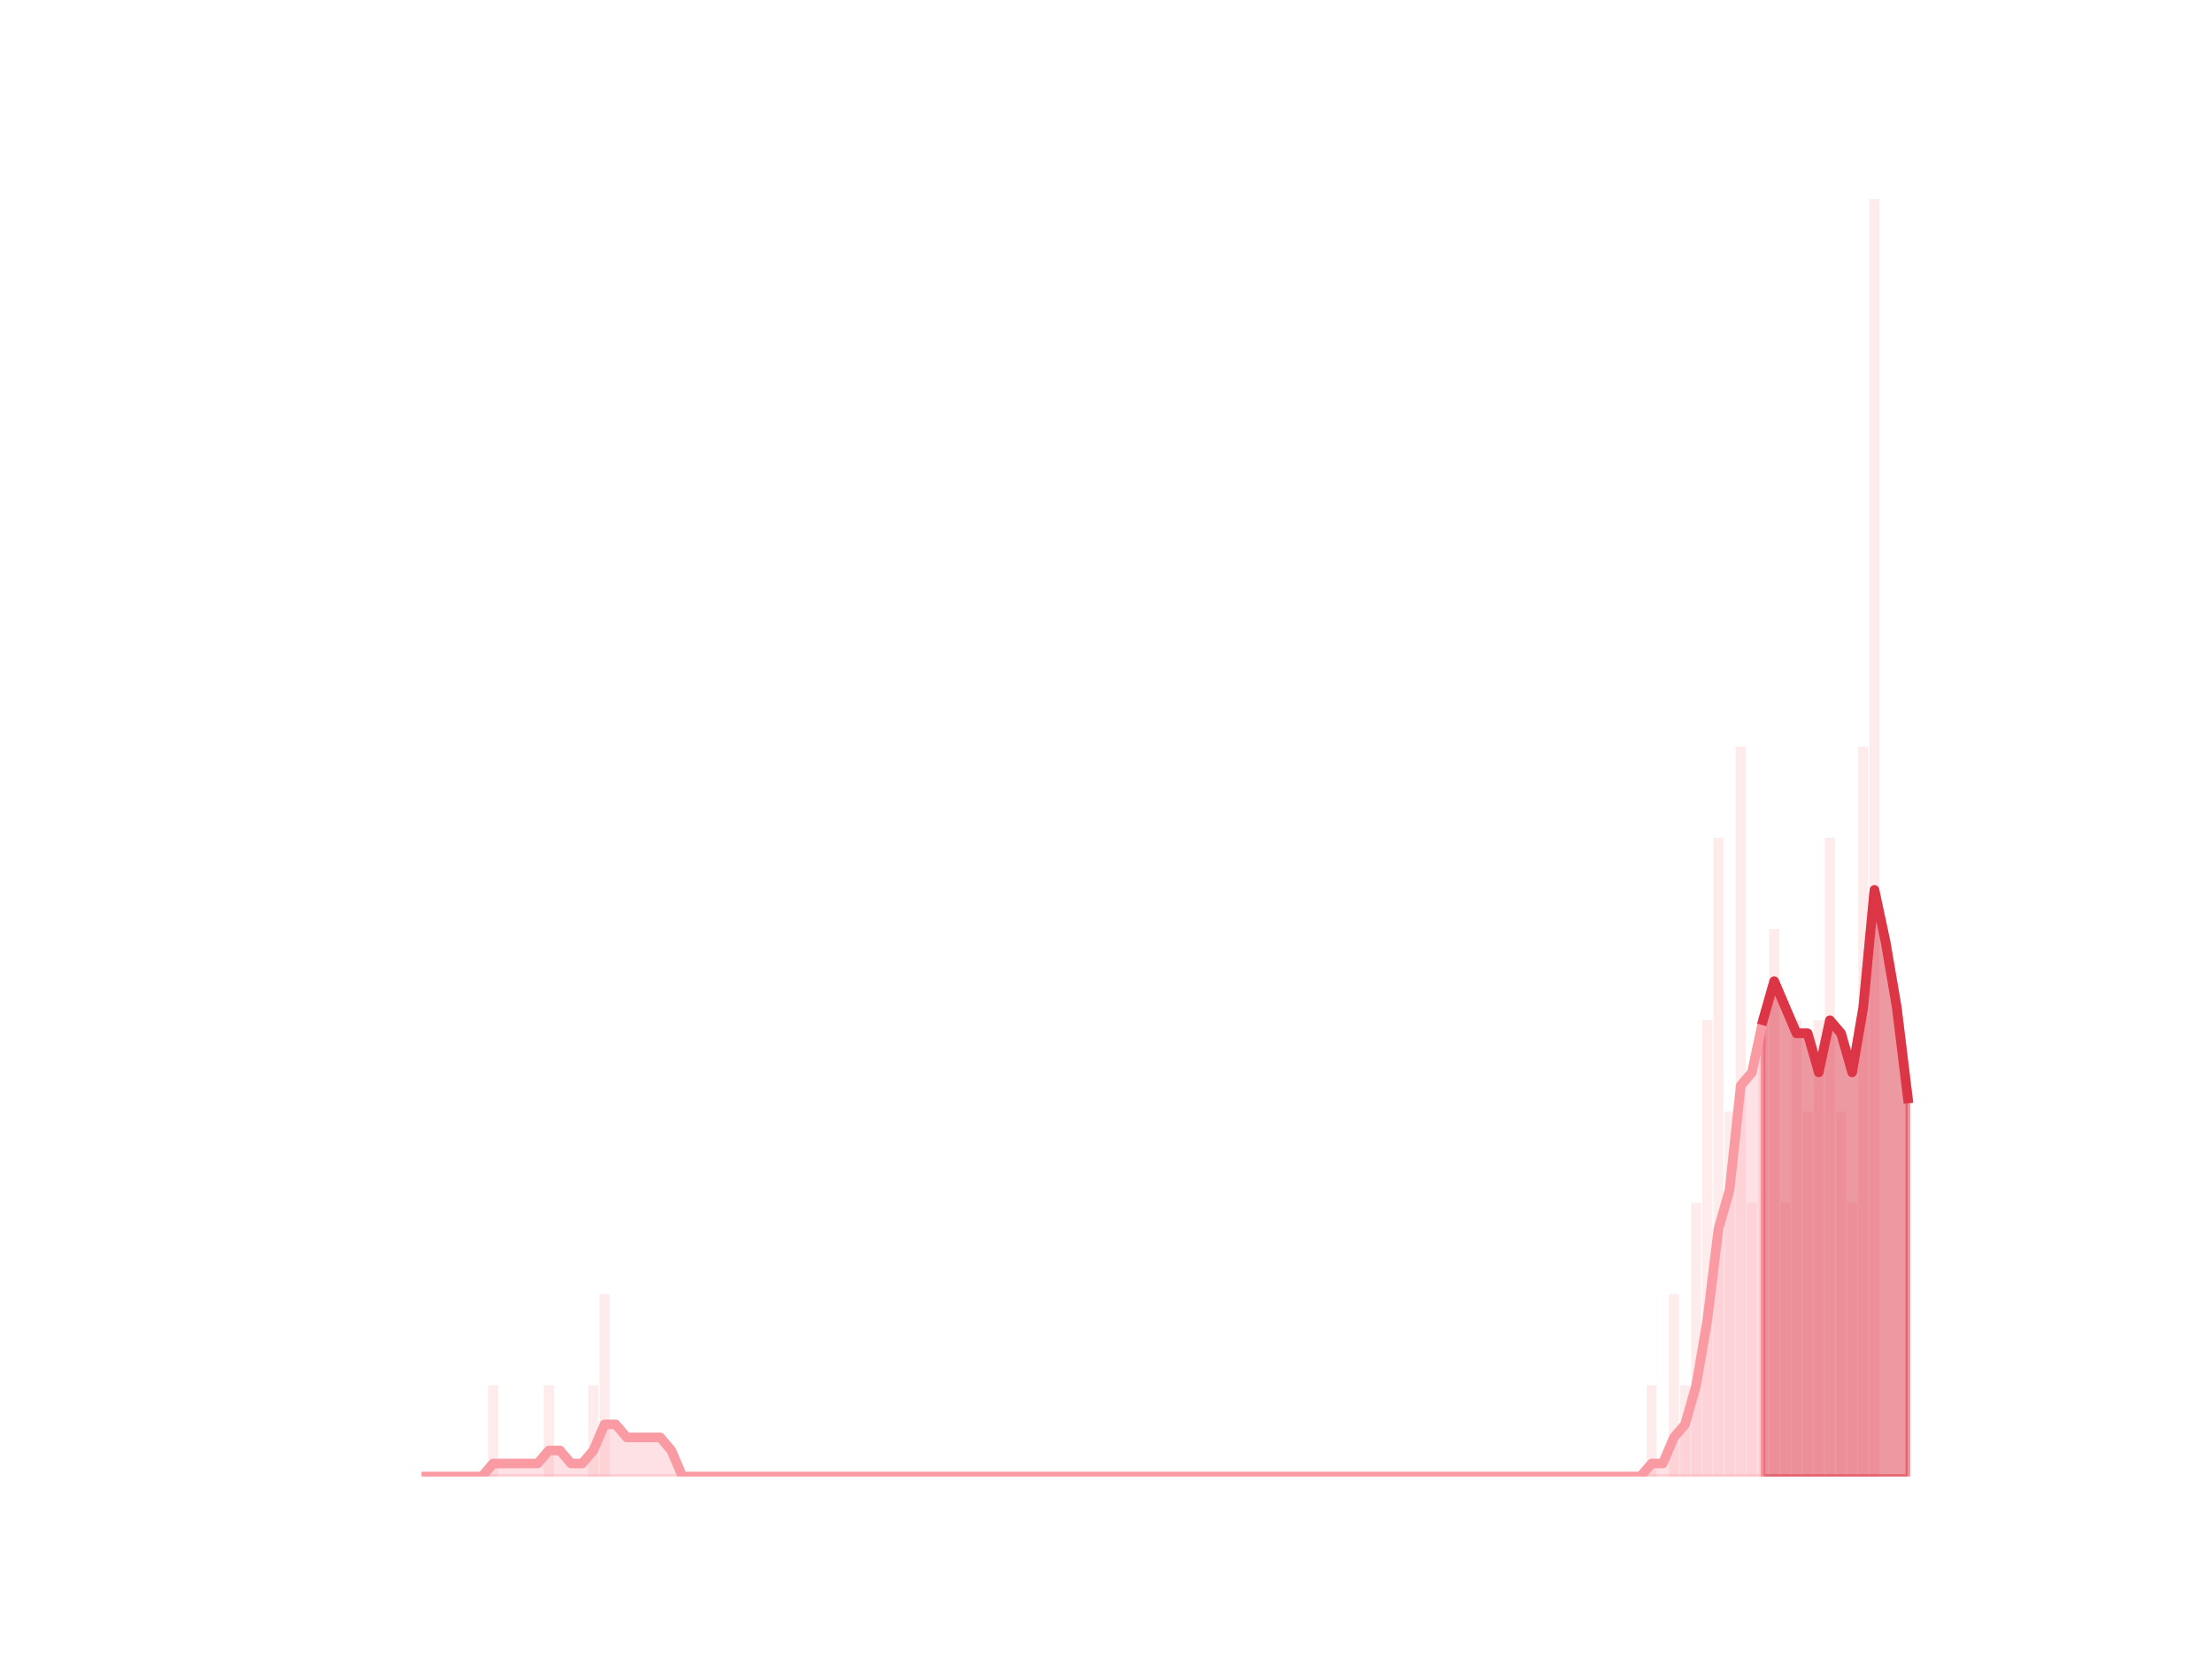 <?xml version="1.0" encoding="utf-8" standalone="no"?>
<!DOCTYPE svg PUBLIC "-//W3C//DTD SVG 1.1//EN"
  "http://www.w3.org/Graphics/SVG/1.1/DTD/svg11.dtd">
<svg height="345.6pt" version="1.1" viewBox="0 0 460.8 345.6" width="460.8pt" xmlns="http://www.w3.org/2000/svg" xmlns:xlink="http://www.w3.org/1999/xlink">
 <defs>
  <style type="text/css">*{stroke-linecap:butt;stroke-linejoin:round;}</style>
 </defs>
 <g id="figure_1">
  <g id="patch_1">
   <path d="M 0 345.6 
L 460.8 345.6 
L 460.8 0 
L 0 0 
z
" style="fill:none;"/>
  </g>
  <g id="axes_1">
   <g id="patch_2">
    <path clip-path="url(#p8c7c7b4687)" d="M 73.833 307.584 
L 75.921 307.584 
L 75.921 307.584 
L 73.833 307.584 
z
" style="fill:#fa9ba4;opacity:0.2;"/>
   </g>
   <g id="patch_3">
    <path clip-path="url(#p8c7c7b4687)" d="M 76.153 307.584 
L 78.242 307.584 
L 78.242 307.584 
L 76.153 307.584 
z
" style="fill:#fa9ba4;opacity:0.2;"/>
   </g>
   <g id="patch_4">
    <path clip-path="url(#p8c7c7b4687)" d="M 78.474 307.584 
L 80.563 307.584 
L 80.563 307.584 
L 78.474 307.584 
z
" style="fill:#fa9ba4;opacity:0.2;"/>
   </g>
   <g id="patch_5">
    <path clip-path="url(#p8c7c7b4687)" d="M 80.795 307.584 
L 82.883 307.584 
L 82.883 307.584 
L 80.795 307.584 
z
" style="fill:#fa9ba4;opacity:0.2;"/>
   </g>
   <g id="patch_6">
    <path clip-path="url(#p8c7c7b4687)" d="M 83.115 307.584 
L 85.204 307.584 
L 85.204 307.584 
L 83.115 307.584 
z
" style="fill:#fa9ba4;opacity:0.2;"/>
   </g>
   <g id="patch_7">
    <path clip-path="url(#p8c7c7b4687)" d="M 85.436 307.584 
L 87.524 307.584 
L 87.524 307.584 
L 85.436 307.584 
z
" style="fill:#fa9ba4;opacity:0.2;"/>
   </g>
   <g id="patch_8">
    <path clip-path="url(#p8c7c7b4687)" d="M 87.756 307.584 
L 89.845 307.584 
L 89.845 307.584 
L 87.756 307.584 
z
" style="fill:#fa9ba4;opacity:0.2;"/>
   </g>
   <g id="patch_9">
    <path clip-path="url(#p8c7c7b4687)" d="M 90.077 307.584 
L 92.166 307.584 
L 92.166 307.584 
L 90.077 307.584 
z
" style="fill:#fa9ba4;opacity:0.2;"/>
   </g>
   <g id="patch_10">
    <path clip-path="url(#p8c7c7b4687)" d="M 92.398 307.584 
L 94.486 307.584 
L 94.486 307.584 
L 92.398 307.584 
z
" style="fill:#fa9ba4;opacity:0.2;"/>
   </g>
   <g id="patch_11">
    <path clip-path="url(#p8c7c7b4687)" d="M 94.718 307.584 
L 96.807 307.584 
L 96.807 307.584 
L 94.718 307.584 
z
" style="fill:#fa9ba4;opacity:0.2;"/>
   </g>
   <g id="patch_12">
    <path clip-path="url(#p8c7c7b4687)" d="M 97.039 307.584 
L 99.127 307.584 
L 99.127 307.584 
L 97.039 307.584 
z
" style="fill:#fa9ba4;opacity:0.2;"/>
   </g>
   <g id="patch_13">
    <path clip-path="url(#p8c7c7b4687)" d="M 99.36 307.584 
L 101.448 307.584 
L 101.448 307.584 
L 99.36 307.584 
z
" style="fill:#fa9ba4;opacity:0.2;"/>
   </g>
   <g id="patch_14">
    <path clip-path="url(#p8c7c7b4687)" d="M 101.68 307.584 
L 103.769 307.584 
L 103.769 288.576 
L 101.68 288.576 
z
" style="fill:#fa9ba4;opacity:0.2;"/>
   </g>
   <g id="patch_15">
    <path clip-path="url(#p8c7c7b4687)" d="M 104.001 307.584 
L 106.089 307.584 
L 106.089 307.584 
L 104.001 307.584 
z
" style="fill:#fa9ba4;opacity:0.2;"/>
   </g>
   <g id="patch_16">
    <path clip-path="url(#p8c7c7b4687)" d="M 106.321 307.584 
L 108.41 307.584 
L 108.41 307.584 
L 106.321 307.584 
z
" style="fill:#fa9ba4;opacity:0.2;"/>
   </g>
   <g id="patch_17">
    <path clip-path="url(#p8c7c7b4687)" d="M 108.642 307.584 
L 110.731 307.584 
L 110.731 307.584 
L 108.642 307.584 
z
" style="fill:#fa9ba4;opacity:0.2;"/>
   </g>
   <g id="patch_18">
    <path clip-path="url(#p8c7c7b4687)" d="M 110.963 307.584 
L 113.051 307.584 
L 113.051 307.584 
L 110.963 307.584 
z
" style="fill:#fa9ba4;opacity:0.2;"/>
   </g>
   <g id="patch_19">
    <path clip-path="url(#p8c7c7b4687)" d="M 113.283 307.584 
L 115.372 307.584 
L 115.372 288.576 
L 113.283 288.576 
z
" style="fill:#fa9ba4;opacity:0.2;"/>
   </g>
   <g id="patch_20">
    <path clip-path="url(#p8c7c7b4687)" d="M 115.604 307.584 
L 117.692 307.584 
L 117.692 307.584 
L 115.604 307.584 
z
" style="fill:#fa9ba4;opacity:0.2;"/>
   </g>
   <g id="patch_21">
    <path clip-path="url(#p8c7c7b4687)" d="M 117.924 307.584 
L 120.013 307.584 
L 120.013 307.584 
L 117.924 307.584 
z
" style="fill:#fa9ba4;opacity:0.2;"/>
   </g>
   <g id="patch_22">
    <path clip-path="url(#p8c7c7b4687)" d="M 120.245 307.584 
L 122.334 307.584 
L 122.334 307.584 
L 120.245 307.584 
z
" style="fill:#fa9ba4;opacity:0.2;"/>
   </g>
   <g id="patch_23">
    <path clip-path="url(#p8c7c7b4687)" d="M 122.566 307.584 
L 124.654 307.584 
L 124.654 288.576 
L 122.566 288.576 
z
" style="fill:#fa9ba4;opacity:0.2;"/>
   </g>
   <g id="patch_24">
    <path clip-path="url(#p8c7c7b4687)" d="M 124.886 307.584 
L 126.975 307.584 
L 126.975 269.568 
L 124.886 269.568 
z
" style="fill:#fa9ba4;opacity:0.2;"/>
   </g>
   <g id="patch_25">
    <path clip-path="url(#p8c7c7b4687)" d="M 127.207 307.584 
L 129.296 307.584 
L 129.296 307.584 
L 127.207 307.584 
z
" style="fill:#fa9ba4;opacity:0.2;"/>
   </g>
   <g id="patch_26">
    <path clip-path="url(#p8c7c7b4687)" d="M 129.528 307.584 
L 131.616 307.584 
L 131.616 307.584 
L 129.528 307.584 
z
" style="fill:#fa9ba4;opacity:0.2;"/>
   </g>
   <g id="patch_27">
    <path clip-path="url(#p8c7c7b4687)" d="M 131.848 307.584 
L 133.937 307.584 
L 133.937 307.584 
L 131.848 307.584 
z
" style="fill:#fa9ba4;opacity:0.2;"/>
   </g>
   <g id="patch_28">
    <path clip-path="url(#p8c7c7b4687)" d="M 134.169 307.584 
L 136.257 307.584 
L 136.257 307.584 
L 134.169 307.584 
z
" style="fill:#fa9ba4;opacity:0.2;"/>
   </g>
   <g id="patch_29">
    <path clip-path="url(#p8c7c7b4687)" d="M 136.489 307.584 
L 138.578 307.584 
L 138.578 307.584 
L 136.489 307.584 
z
" style="fill:#fa9ba4;opacity:0.2;"/>
   </g>
   <g id="patch_30">
    <path clip-path="url(#p8c7c7b4687)" d="M 138.81 307.584 
L 140.899 307.584 
L 140.899 307.584 
L 138.81 307.584 
z
" style="fill:#fa9ba4;opacity:0.2;"/>
   </g>
   <g id="patch_31">
    <path clip-path="url(#p8c7c7b4687)" d="M 141.131 307.584 
L 143.219 307.584 
L 143.219 307.584 
L 141.131 307.584 
z
" style="fill:#fa9ba4;opacity:0.2;"/>
   </g>
   <g id="patch_32">
    <path clip-path="url(#p8c7c7b4687)" d="M 143.451 307.584 
L 145.54 307.584 
L 145.54 307.584 
L 143.451 307.584 
z
" style="fill:#fa9ba4;opacity:0.2;"/>
   </g>
   <g id="patch_33">
    <path clip-path="url(#p8c7c7b4687)" d="M 145.772 307.584 
L 147.86 307.584 
L 147.86 307.584 
L 145.772 307.584 
z
" style="fill:#fa9ba4;opacity:0.2;"/>
   </g>
   <g id="patch_34">
    <path clip-path="url(#p8c7c7b4687)" d="M 148.093 307.584 
L 150.181 307.584 
L 150.181 307.584 
L 148.093 307.584 
z
" style="fill:#fa9ba4;opacity:0.2;"/>
   </g>
   <g id="patch_35">
    <path clip-path="url(#p8c7c7b4687)" d="M 150.413 307.584 
L 152.502 307.584 
L 152.502 307.584 
L 150.413 307.584 
z
" style="fill:#fa9ba4;opacity:0.2;"/>
   </g>
   <g id="patch_36">
    <path clip-path="url(#p8c7c7b4687)" d="M 152.734 307.584 
L 154.822 307.584 
L 154.822 307.584 
L 152.734 307.584 
z
" style="fill:#fa9ba4;opacity:0.2;"/>
   </g>
   <g id="patch_37">
    <path clip-path="url(#p8c7c7b4687)" d="M 155.054 307.584 
L 157.143 307.584 
L 157.143 307.584 
L 155.054 307.584 
z
" style="fill:#fa9ba4;opacity:0.2;"/>
   </g>
   <g id="patch_38">
    <path clip-path="url(#p8c7c7b4687)" d="M 157.375 307.584 
L 159.464 307.584 
L 159.464 307.584 
L 157.375 307.584 
z
" style="fill:#fa9ba4;opacity:0.2;"/>
   </g>
   <g id="patch_39">
    <path clip-path="url(#p8c7c7b4687)" d="M 159.696 307.584 
L 161.784 307.584 
L 161.784 307.584 
L 159.696 307.584 
z
" style="fill:#fa9ba4;opacity:0.2;"/>
   </g>
   <g id="patch_40">
    <path clip-path="url(#p8c7c7b4687)" d="M 162.016 307.584 
L 164.105 307.584 
L 164.105 307.584 
L 162.016 307.584 
z
" style="fill:#fa9ba4;opacity:0.2;"/>
   </g>
   <g id="patch_41">
    <path clip-path="url(#p8c7c7b4687)" d="M 164.337 307.584 
L 166.425 307.584 
L 166.425 307.584 
L 164.337 307.584 
z
" style="fill:#fa9ba4;opacity:0.2;"/>
   </g>
   <g id="patch_42">
    <path clip-path="url(#p8c7c7b4687)" d="M 166.657 307.584 
L 168.746 307.584 
L 168.746 307.584 
L 166.657 307.584 
z
" style="fill:#fa9ba4;opacity:0.2;"/>
   </g>
   <g id="patch_43">
    <path clip-path="url(#p8c7c7b4687)" d="M 168.978 307.584 
L 171.067 307.584 
L 171.067 307.584 
L 168.978 307.584 
z
" style="fill:#fa9ba4;opacity:0.2;"/>
   </g>
   <g id="patch_44">
    <path clip-path="url(#p8c7c7b4687)" d="M 171.299 307.584 
L 173.387 307.584 
L 173.387 307.584 
L 171.299 307.584 
z
" style="fill:#fa9ba4;opacity:0.2;"/>
   </g>
   <g id="patch_45">
    <path clip-path="url(#p8c7c7b4687)" d="M 173.619 307.584 
L 175.708 307.584 
L 175.708 307.584 
L 173.619 307.584 
z
" style="fill:#fa9ba4;opacity:0.2;"/>
   </g>
   <g id="patch_46">
    <path clip-path="url(#p8c7c7b4687)" d="M 175.94 307.584 
L 178.029 307.584 
L 178.029 307.584 
L 175.94 307.584 
z
" style="fill:#fa9ba4;opacity:0.2;"/>
   </g>
   <g id="patch_47">
    <path clip-path="url(#p8c7c7b4687)" d="M 178.261 307.584 
L 180.349 307.584 
L 180.349 307.584 
L 178.261 307.584 
z
" style="fill:#fa9ba4;opacity:0.2;"/>
   </g>
   <g id="patch_48">
    <path clip-path="url(#p8c7c7b4687)" d="M 180.581 307.584 
L 182.67 307.584 
L 182.67 307.584 
L 180.581 307.584 
z
" style="fill:#fa9ba4;opacity:0.2;"/>
   </g>
   <g id="patch_49">
    <path clip-path="url(#p8c7c7b4687)" d="M 182.902 307.584 
L 184.99 307.584 
L 184.99 307.584 
L 182.902 307.584 
z
" style="fill:#fa9ba4;opacity:0.2;"/>
   </g>
   <g id="patch_50">
    <path clip-path="url(#p8c7c7b4687)" d="M 185.222 307.584 
L 187.311 307.584 
L 187.311 307.584 
L 185.222 307.584 
z
" style="fill:#fa9ba4;opacity:0.2;"/>
   </g>
   <g id="patch_51">
    <path clip-path="url(#p8c7c7b4687)" d="M 187.543 307.584 
L 189.632 307.584 
L 189.632 307.584 
L 187.543 307.584 
z
" style="fill:#fa9ba4;opacity:0.2;"/>
   </g>
   <g id="patch_52">
    <path clip-path="url(#p8c7c7b4687)" d="M 189.864 307.584 
L 191.952 307.584 
L 191.952 307.584 
L 189.864 307.584 
z
" style="fill:#fa9ba4;opacity:0.2;"/>
   </g>
   <g id="patch_53">
    <path clip-path="url(#p8c7c7b4687)" d="M 192.184 307.584 
L 194.273 307.584 
L 194.273 307.584 
L 192.184 307.584 
z
" style="fill:#fa9ba4;opacity:0.2;"/>
   </g>
   <g id="patch_54">
    <path clip-path="url(#p8c7c7b4687)" d="M 194.505 307.584 
L 196.593 307.584 
L 196.593 307.584 
L 194.505 307.584 
z
" style="fill:#fa9ba4;opacity:0.2;"/>
   </g>
   <g id="patch_55">
    <path clip-path="url(#p8c7c7b4687)" d="M 196.826 307.584 
L 198.914 307.584 
L 198.914 307.584 
L 196.826 307.584 
z
" style="fill:#fa9ba4;opacity:0.2;"/>
   </g>
   <g id="patch_56">
    <path clip-path="url(#p8c7c7b4687)" d="M 199.146 307.584 
L 201.235 307.584 
L 201.235 307.584 
L 199.146 307.584 
z
" style="fill:#fa9ba4;opacity:0.2;"/>
   </g>
   <g id="patch_57">
    <path clip-path="url(#p8c7c7b4687)" d="M 201.467 307.584 
L 203.555 307.584 
L 203.555 307.584 
L 201.467 307.584 
z
" style="fill:#fa9ba4;opacity:0.2;"/>
   </g>
   <g id="patch_58">
    <path clip-path="url(#p8c7c7b4687)" d="M 203.787 307.584 
L 205.876 307.584 
L 205.876 307.584 
L 203.787 307.584 
z
" style="fill:#fa9ba4;opacity:0.2;"/>
   </g>
   <g id="patch_59">
    <path clip-path="url(#p8c7c7b4687)" d="M 206.108 307.584 
L 208.197 307.584 
L 208.197 307.584 
L 206.108 307.584 
z
" style="fill:#fa9ba4;opacity:0.2;"/>
   </g>
   <g id="patch_60">
    <path clip-path="url(#p8c7c7b4687)" d="M 208.429 307.584 
L 210.517 307.584 
L 210.517 307.584 
L 208.429 307.584 
z
" style="fill:#fa9ba4;opacity:0.2;"/>
   </g>
   <g id="patch_61">
    <path clip-path="url(#p8c7c7b4687)" d="M 210.749 307.584 
L 212.838 307.584 
L 212.838 307.584 
L 210.749 307.584 
z
" style="fill:#fa9ba4;opacity:0.2;"/>
   </g>
   <g id="patch_62">
    <path clip-path="url(#p8c7c7b4687)" d="M 213.07 307.584 
L 215.158 307.584 
L 215.158 307.584 
L 213.07 307.584 
z
" style="fill:#fa9ba4;opacity:0.2;"/>
   </g>
   <g id="patch_63">
    <path clip-path="url(#p8c7c7b4687)" d="M 215.39 307.584 
L 217.479 307.584 
L 217.479 307.584 
L 215.39 307.584 
z
" style="fill:#fa9ba4;opacity:0.2;"/>
   </g>
   <g id="patch_64">
    <path clip-path="url(#p8c7c7b4687)" d="M 217.711 307.584 
L 219.8 307.584 
L 219.8 307.584 
L 217.711 307.584 
z
" style="fill:#fa9ba4;opacity:0.2;"/>
   </g>
   <g id="patch_65">
    <path clip-path="url(#p8c7c7b4687)" d="M 220.032 307.584 
L 222.12 307.584 
L 222.12 307.584 
L 220.032 307.584 
z
" style="fill:#fa9ba4;opacity:0.2;"/>
   </g>
   <g id="patch_66">
    <path clip-path="url(#p8c7c7b4687)" d="M 222.352 307.584 
L 224.441 307.584 
L 224.441 307.584 
L 222.352 307.584 
z
" style="fill:#fa9ba4;opacity:0.2;"/>
   </g>
   <g id="patch_67">
    <path clip-path="url(#p8c7c7b4687)" d="M 224.673 307.584 
L 226.761 307.584 
L 226.761 307.584 
L 224.673 307.584 
z
" style="fill:#fa9ba4;opacity:0.2;"/>
   </g>
   <g id="patch_68">
    <path clip-path="url(#p8c7c7b4687)" d="M 226.994 307.584 
L 229.082 307.584 
L 229.082 307.584 
L 226.994 307.584 
z
" style="fill:#fa9ba4;opacity:0.2;"/>
   </g>
   <g id="patch_69">
    <path clip-path="url(#p8c7c7b4687)" d="M 229.314 307.584 
L 231.403 307.584 
L 231.403 307.584 
L 229.314 307.584 
z
" style="fill:#fa9ba4;opacity:0.2;"/>
   </g>
   <g id="patch_70">
    <path clip-path="url(#p8c7c7b4687)" d="M 231.635 307.584 
L 233.723 307.584 
L 233.723 307.584 
L 231.635 307.584 
z
" style="fill:#fa9ba4;opacity:0.2;"/>
   </g>
   <g id="patch_71">
    <path clip-path="url(#p8c7c7b4687)" d="M 233.955 307.584 
L 236.044 307.584 
L 236.044 307.584 
L 233.955 307.584 
z
" style="fill:#fa9ba4;opacity:0.2;"/>
   </g>
   <g id="patch_72">
    <path clip-path="url(#p8c7c7b4687)" d="M 236.276 307.584 
L 238.365 307.584 
L 238.365 307.584 
L 236.276 307.584 
z
" style="fill:#fa9ba4;opacity:0.2;"/>
   </g>
   <g id="patch_73">
    <path clip-path="url(#p8c7c7b4687)" d="M 238.597 307.584 
L 240.685 307.584 
L 240.685 307.584 
L 238.597 307.584 
z
" style="fill:#fa9ba4;opacity:0.2;"/>
   </g>
   <g id="patch_74">
    <path clip-path="url(#p8c7c7b4687)" d="M 240.917 307.584 
L 243.006 307.584 
L 243.006 307.584 
L 240.917 307.584 
z
" style="fill:#fa9ba4;opacity:0.2;"/>
   </g>
   <g id="patch_75">
    <path clip-path="url(#p8c7c7b4687)" d="M 243.238 307.584 
L 245.326 307.584 
L 245.326 307.584 
L 243.238 307.584 
z
" style="fill:#fa9ba4;opacity:0.2;"/>
   </g>
   <g id="patch_76">
    <path clip-path="url(#p8c7c7b4687)" d="M 245.559 307.584 
L 247.647 307.584 
L 247.647 307.584 
L 245.559 307.584 
z
" style="fill:#fa9ba4;opacity:0.2;"/>
   </g>
   <g id="patch_77">
    <path clip-path="url(#p8c7c7b4687)" d="M 247.879 307.584 
L 249.968 307.584 
L 249.968 307.584 
L 247.879 307.584 
z
" style="fill:#fa9ba4;opacity:0.2;"/>
   </g>
   <g id="patch_78">
    <path clip-path="url(#p8c7c7b4687)" d="M 250.2 307.584 
L 252.288 307.584 
L 252.288 307.584 
L 250.2 307.584 
z
" style="fill:#fa9ba4;opacity:0.2;"/>
   </g>
   <g id="patch_79">
    <path clip-path="url(#p8c7c7b4687)" d="M 252.52 307.584 
L 254.609 307.584 
L 254.609 307.584 
L 252.52 307.584 
z
" style="fill:#fa9ba4;opacity:0.2;"/>
   </g>
   <g id="patch_80">
    <path clip-path="url(#p8c7c7b4687)" d="M 254.841 307.584 
L 256.93 307.584 
L 256.93 307.584 
L 254.841 307.584 
z
" style="fill:#fa9ba4;opacity:0.2;"/>
   </g>
   <g id="patch_81">
    <path clip-path="url(#p8c7c7b4687)" d="M 257.162 307.584 
L 259.25 307.584 
L 259.25 307.584 
L 257.162 307.584 
z
" style="fill:#fa9ba4;opacity:0.2;"/>
   </g>
   <g id="patch_82">
    <path clip-path="url(#p8c7c7b4687)" d="M 259.482 307.584 
L 261.571 307.584 
L 261.571 307.584 
L 259.482 307.584 
z
" style="fill:#fa9ba4;opacity:0.2;"/>
   </g>
   <g id="patch_83">
    <path clip-path="url(#p8c7c7b4687)" d="M 261.803 307.584 
L 263.891 307.584 
L 263.891 307.584 
L 261.803 307.584 
z
" style="fill:#fa9ba4;opacity:0.2;"/>
   </g>
   <g id="patch_84">
    <path clip-path="url(#p8c7c7b4687)" d="M 264.123 307.584 
L 266.212 307.584 
L 266.212 307.584 
L 264.123 307.584 
z
" style="fill:#fa9ba4;opacity:0.2;"/>
   </g>
   <g id="patch_85">
    <path clip-path="url(#p8c7c7b4687)" d="M 266.444 307.584 
L 268.533 307.584 
L 268.533 307.584 
L 266.444 307.584 
z
" style="fill:#fa9ba4;opacity:0.2;"/>
   </g>
   <g id="patch_86">
    <path clip-path="url(#p8c7c7b4687)" d="M 268.765 307.584 
L 270.853 307.584 
L 270.853 307.584 
L 268.765 307.584 
z
" style="fill:#fa9ba4;opacity:0.2;"/>
   </g>
   <g id="patch_87">
    <path clip-path="url(#p8c7c7b4687)" d="M 271.085 307.584 
L 273.174 307.584 
L 273.174 307.584 
L 271.085 307.584 
z
" style="fill:#fa9ba4;opacity:0.2;"/>
   </g>
   <g id="patch_88">
    <path clip-path="url(#p8c7c7b4687)" d="M 273.406 307.584 
L 275.494 307.584 
L 275.494 307.584 
L 273.406 307.584 
z
" style="fill:#fa9ba4;opacity:0.2;"/>
   </g>
   <g id="patch_89">
    <path clip-path="url(#p8c7c7b4687)" d="M 275.727 307.584 
L 277.815 307.584 
L 277.815 307.584 
L 275.727 307.584 
z
" style="fill:#fa9ba4;opacity:0.2;"/>
   </g>
   <g id="patch_90">
    <path clip-path="url(#p8c7c7b4687)" d="M 278.047 307.584 
L 280.136 307.584 
L 280.136 307.584 
L 278.047 307.584 
z
" style="fill:#fa9ba4;opacity:0.2;"/>
   </g>
   <g id="patch_91">
    <path clip-path="url(#p8c7c7b4687)" d="M 280.368 307.584 
L 282.456 307.584 
L 282.456 307.584 
L 280.368 307.584 
z
" style="fill:#fa9ba4;opacity:0.2;"/>
   </g>
   <g id="patch_92">
    <path clip-path="url(#p8c7c7b4687)" d="M 282.688 307.584 
L 284.777 307.584 
L 284.777 307.584 
L 282.688 307.584 
z
" style="fill:#fa9ba4;opacity:0.2;"/>
   </g>
   <g id="patch_93">
    <path clip-path="url(#p8c7c7b4687)" d="M 285.009 307.584 
L 287.098 307.584 
L 287.098 307.584 
L 285.009 307.584 
z
" style="fill:#fa9ba4;opacity:0.2;"/>
   </g>
   <g id="patch_94">
    <path clip-path="url(#p8c7c7b4687)" d="M 287.33 307.584 
L 289.418 307.584 
L 289.418 307.584 
L 287.33 307.584 
z
" style="fill:#fa9ba4;opacity:0.2;"/>
   </g>
   <g id="patch_95">
    <path clip-path="url(#p8c7c7b4687)" d="M 289.65 307.584 
L 291.739 307.584 
L 291.739 307.584 
L 289.65 307.584 
z
" style="fill:#fa9ba4;opacity:0.2;"/>
   </g>
   <g id="patch_96">
    <path clip-path="url(#p8c7c7b4687)" d="M 291.971 307.584 
L 294.059 307.584 
L 294.059 307.584 
L 291.971 307.584 
z
" style="fill:#fa9ba4;opacity:0.2;"/>
   </g>
   <g id="patch_97">
    <path clip-path="url(#p8c7c7b4687)" d="M 294.291 307.584 
L 296.38 307.584 
L 296.38 307.584 
L 294.291 307.584 
z
" style="fill:#fa9ba4;opacity:0.2;"/>
   </g>
   <g id="patch_98">
    <path clip-path="url(#p8c7c7b4687)" d="M 296.612 307.584 
L 298.701 307.584 
L 298.701 307.584 
L 296.612 307.584 
z
" style="fill:#fa9ba4;opacity:0.2;"/>
   </g>
   <g id="patch_99">
    <path clip-path="url(#p8c7c7b4687)" d="M 298.933 307.584 
L 301.021 307.584 
L 301.021 307.584 
L 298.933 307.584 
z
" style="fill:#fa9ba4;opacity:0.2;"/>
   </g>
   <g id="patch_100">
    <path clip-path="url(#p8c7c7b4687)" d="M 301.253 307.584 
L 303.342 307.584 
L 303.342 307.584 
L 301.253 307.584 
z
" style="fill:#fa9ba4;opacity:0.2;"/>
   </g>
   <g id="patch_101">
    <path clip-path="url(#p8c7c7b4687)" d="M 303.574 307.584 
L 305.663 307.584 
L 305.663 307.584 
L 303.574 307.584 
z
" style="fill:#fa9ba4;opacity:0.2;"/>
   </g>
   <g id="patch_102">
    <path clip-path="url(#p8c7c7b4687)" d="M 305.895 307.584 
L 307.983 307.584 
L 307.983 307.584 
L 305.895 307.584 
z
" style="fill:#fa9ba4;opacity:0.2;"/>
   </g>
   <g id="patch_103">
    <path clip-path="url(#p8c7c7b4687)" d="M 308.215 307.584 
L 310.304 307.584 
L 310.304 307.584 
L 308.215 307.584 
z
" style="fill:#fa9ba4;opacity:0.2;"/>
   </g>
   <g id="patch_104">
    <path clip-path="url(#p8c7c7b4687)" d="M 310.536 307.584 
L 312.624 307.584 
L 312.624 307.584 
L 310.536 307.584 
z
" style="fill:#fa9ba4;opacity:0.2;"/>
   </g>
   <g id="patch_105">
    <path clip-path="url(#p8c7c7b4687)" d="M 312.856 307.584 
L 314.945 307.584 
L 314.945 307.584 
L 312.856 307.584 
z
" style="fill:#fa9ba4;opacity:0.2;"/>
   </g>
   <g id="patch_106">
    <path clip-path="url(#p8c7c7b4687)" d="M 315.177 307.584 
L 317.266 307.584 
L 317.266 307.584 
L 315.177 307.584 
z
" style="fill:#fa9ba4;opacity:0.2;"/>
   </g>
   <g id="patch_107">
    <path clip-path="url(#p8c7c7b4687)" d="M 317.498 307.584 
L 319.586 307.584 
L 319.586 307.584 
L 317.498 307.584 
z
" style="fill:#fa9ba4;opacity:0.2;"/>
   </g>
   <g id="patch_108">
    <path clip-path="url(#p8c7c7b4687)" d="M 319.818 307.584 
L 321.907 307.584 
L 321.907 307.584 
L 319.818 307.584 
z
" style="fill:#fa9ba4;opacity:0.2;"/>
   </g>
   <g id="patch_109">
    <path clip-path="url(#p8c7c7b4687)" d="M 322.139 307.584 
L 324.227 307.584 
L 324.227 307.584 
L 322.139 307.584 
z
" style="fill:#fa9ba4;opacity:0.2;"/>
   </g>
   <g id="patch_110">
    <path clip-path="url(#p8c7c7b4687)" d="M 324.46 307.584 
L 326.548 307.584 
L 326.548 307.584 
L 324.46 307.584 
z
" style="fill:#fa9ba4;opacity:0.2;"/>
   </g>
   <g id="patch_111">
    <path clip-path="url(#p8c7c7b4687)" d="M 326.78 307.584 
L 328.869 307.584 
L 328.869 307.584 
L 326.78 307.584 
z
" style="fill:#fa9ba4;opacity:0.2;"/>
   </g>
   <g id="patch_112">
    <path clip-path="url(#p8c7c7b4687)" d="M 329.101 307.584 
L 331.189 307.584 
L 331.189 307.584 
L 329.101 307.584 
z
" style="fill:#fa9ba4;opacity:0.2;"/>
   </g>
   <g id="patch_113">
    <path clip-path="url(#p8c7c7b4687)" d="M 331.421 307.584 
L 333.51 307.584 
L 333.51 307.584 
L 331.421 307.584 
z
" style="fill:#fa9ba4;opacity:0.2;"/>
   </g>
   <g id="patch_114">
    <path clip-path="url(#p8c7c7b4687)" d="M 333.742 307.584 
L 335.831 307.584 
L 335.831 307.584 
L 333.742 307.584 
z
" style="fill:#fa9ba4;opacity:0.2;"/>
   </g>
   <g id="patch_115">
    <path clip-path="url(#p8c7c7b4687)" d="M 336.063 307.584 
L 338.151 307.584 
L 338.151 307.584 
L 336.063 307.584 
z
" style="fill:#fa9ba4;opacity:0.2;"/>
   </g>
   <g id="patch_116">
    <path clip-path="url(#p8c7c7b4687)" d="M 338.383 307.584 
L 340.472 307.584 
L 340.472 307.584 
L 338.383 307.584 
z
" style="fill:#fa9ba4;opacity:0.2;"/>
   </g>
   <g id="patch_117">
    <path clip-path="url(#p8c7c7b4687)" d="M 340.704 307.584 
L 342.792 307.584 
L 342.792 307.584 
L 340.704 307.584 
z
" style="fill:#fa9ba4;opacity:0.2;"/>
   </g>
   <g id="patch_118">
    <path clip-path="url(#p8c7c7b4687)" d="M 343.024 307.584 
L 345.113 307.584 
L 345.113 288.576 
L 343.024 288.576 
z
" style="fill:#fa9ba4;opacity:0.2;"/>
   </g>
   <g id="patch_119">
    <path clip-path="url(#p8c7c7b4687)" d="M 345.345 307.584 
L 347.434 307.584 
L 347.434 307.584 
L 345.345 307.584 
z
" style="fill:#fa9ba4;opacity:0.2;"/>
   </g>
   <g id="patch_120">
    <path clip-path="url(#p8c7c7b4687)" d="M 347.666 307.584 
L 349.754 307.584 
L 349.754 269.568 
L 347.666 269.568 
z
" style="fill:#fa9ba4;opacity:0.2;"/>
   </g>
   <g id="patch_121">
    <path clip-path="url(#p8c7c7b4687)" d="M 349.986 307.584 
L 352.075 307.584 
L 352.075 288.576 
L 349.986 288.576 
z
" style="fill:#fa9ba4;opacity:0.2;"/>
   </g>
   <g id="patch_122">
    <path clip-path="url(#p8c7c7b4687)" d="M 352.307 307.584 
L 354.396 307.584 
L 354.396 250.56 
L 352.307 250.56 
z
" style="fill:#fa9ba4;opacity:0.2;"/>
   </g>
   <g id="patch_123">
    <path clip-path="url(#p8c7c7b4687)" d="M 354.628 307.584 
L 356.716 307.584 
L 356.716 212.544 
L 354.628 212.544 
z
" style="fill:#fa9ba4;opacity:0.2;"/>
   </g>
   <g id="patch_124">
    <path clip-path="url(#p8c7c7b4687)" d="M 356.948 307.584 
L 359.037 307.584 
L 359.037 174.528 
L 356.948 174.528 
z
" style="fill:#fa9ba4;opacity:0.2;"/>
   </g>
   <g id="patch_125">
    <path clip-path="url(#p8c7c7b4687)" d="M 359.269 307.584 
L 361.357 307.584 
L 361.357 231.552 
L 359.269 231.552 
z
" style="fill:#fa9ba4;opacity:0.2;"/>
   </g>
   <g id="patch_126">
    <path clip-path="url(#p8c7c7b4687)" d="M 361.589 307.584 
L 363.678 307.584 
L 363.678 155.52 
L 361.589 155.52 
z
" style="fill:#fa9ba4;opacity:0.2;"/>
   </g>
   <g id="patch_127">
    <path clip-path="url(#p8c7c7b4687)" d="M 363.91 307.584 
L 365.999 307.584 
L 365.999 250.56 
L 363.91 250.56 
z
" style="fill:#fa9ba4;opacity:0.2;"/>
   </g>
   <g id="patch_128">
    <path clip-path="url(#p8c7c7b4687)" d="M 366.231 307.584 
L 368.319 307.584 
L 368.319 212.544 
L 366.231 212.544 
z
" style="fill:#fa9ba4;opacity:0.2;"/>
   </g>
   <g id="patch_129">
    <path clip-path="url(#p8c7c7b4687)" d="M 368.551 307.584 
L 370.64 307.584 
L 370.64 193.536 
L 368.551 193.536 
z
" style="fill:#fa9ba4;opacity:0.2;"/>
   </g>
   <g id="patch_130">
    <path clip-path="url(#p8c7c7b4687)" d="M 370.872 307.584 
L 372.96 307.584 
L 372.96 250.56 
L 370.872 250.56 
z
" style="fill:#fa9ba4;opacity:0.2;"/>
   </g>
   <g id="patch_131">
    <path clip-path="url(#p8c7c7b4687)" d="M 373.193 307.584 
L 375.281 307.584 
L 375.281 212.544 
L 373.193 212.544 
z
" style="fill:#fa9ba4;opacity:0.2;"/>
   </g>
   <g id="patch_132">
    <path clip-path="url(#p8c7c7b4687)" d="M 375.513 307.584 
L 377.602 307.584 
L 377.602 231.552 
L 375.513 231.552 
z
" style="fill:#fa9ba4;opacity:0.2;"/>
   </g>
   <g id="patch_133">
    <path clip-path="url(#p8c7c7b4687)" d="M 377.834 307.584 
L 379.922 307.584 
L 379.922 212.544 
L 377.834 212.544 
z
" style="fill:#fa9ba4;opacity:0.2;"/>
   </g>
   <g id="patch_134">
    <path clip-path="url(#p8c7c7b4687)" d="M 380.154 307.584 
L 382.243 307.584 
L 382.243 174.528 
L 380.154 174.528 
z
" style="fill:#fa9ba4;opacity:0.2;"/>
   </g>
   <g id="patch_135">
    <path clip-path="url(#p8c7c7b4687)" d="M 382.475 307.584 
L 384.564 307.584 
L 384.564 231.552 
L 382.475 231.552 
z
" style="fill:#fa9ba4;opacity:0.2;"/>
   </g>
   <g id="patch_136">
    <path clip-path="url(#p8c7c7b4687)" d="M 384.796 307.584 
L 386.884 307.584 
L 386.884 250.56 
L 384.796 250.56 
z
" style="fill:#fa9ba4;opacity:0.2;"/>
   </g>
   <g id="patch_137">
    <path clip-path="url(#p8c7c7b4687)" d="M 387.116 307.584 
L 389.205 307.584 
L 389.205 155.52 
L 387.116 155.52 
z
" style="fill:#fa9ba4;opacity:0.2;"/>
   </g>
   <g id="patch_138">
    <path clip-path="url(#p8c7c7b4687)" d="M 389.437 307.584 
L 391.525 307.584 
L 391.525 41.472 
L 389.437 41.472 
z
" style="fill:#fa9ba4;opacity:0.2;"/>
   </g>
   <g id="patch_139">
    <path clip-path="url(#p8c7c7b4687)" d="M 391.757 307.584 
L 393.846 307.584 
L 393.846 307.584 
L 391.757 307.584 
z
" style="fill:#fa9ba4;opacity:0.2;"/>
   </g>
   <g id="patch_140">
    <path clip-path="url(#p8c7c7b4687)" d="M 394.078 307.584 
L 396.167 307.584 
L 396.167 307.584 
L 394.078 307.584 
z
" style="fill:#fa9ba4;opacity:0.2;"/>
   </g>
   <g id="patch_141">
    <path clip-path="url(#p8c7c7b4687)" d="M 396.399 307.584 
L 398.487 307.584 
L 398.487 307.584 
L 396.399 307.584 
z
" style="fill:#fa9ba4;opacity:0.2;"/>
   </g>
   <g id="matplotlib.axis_1"/>
   <g id="matplotlib.axis_2"/>
   <g id="PolyCollection_1">
    <defs>
     <path d="M 367.275 -133.056 
L 367.275 -38.016 
L 369.596 -38.016 
L 371.916 -38.016 
L 374.237 -38.016 
L 376.557 -38.016 
L 378.878 -38.016 
L 381.199 -38.016 
L 383.519 -38.016 
L 385.84 -38.016 
L 388.161 -38.016 
L 390.481 -38.016 
L 392.802 -38.016 
L 395.122 -38.016 
L 397.443 -38.016 
L 397.443 -116.763 
L 397.443 -116.763 
L 395.122 -135.771 
L 392.802 -149.349 
L 390.481 -160.21 
L 388.161 -135.771 
L 385.84 -122.194 
L 383.519 -130.341 
L 381.199 -133.056 
L 378.878 -122.194 
L 376.557 -130.341 
L 374.237 -130.341 
L 371.916 -135.771 
L 369.596 -141.202 
L 367.275 -133.056 
z
" id="mf4f6311776" style="stroke:#dc3545;stroke-opacity:0.5;"/>
    </defs>
    <g clip-path="url(#p8c7c7b4687)">
     <use style="fill:#dc3545;fill-opacity:0.5;stroke:#dc3545;stroke-opacity:0.5;" x="0" xlink:href="#mf4f6311776" y="345.6"/>
    </g>
   </g>
   <g id="PolyCollection_2">
    <defs>
     <path d="M 88.801 -38.016 
L 88.801 -38.016 
L 91.121 -38.016 
L 93.442 -38.016 
L 95.763 -38.016 
L 98.083 -38.016 
L 100.404 -38.016 
L 102.724 -38.016 
L 105.045 -38.016 
L 107.366 -38.016 
L 109.686 -38.016 
L 112.007 -38.016 
L 114.328 -38.016 
L 116.648 -38.016 
L 118.969 -38.016 
L 121.289 -38.016 
L 123.61 -38.016 
L 125.931 -38.016 
L 128.251 -38.016 
L 130.572 -38.016 
L 132.892 -38.016 
L 135.213 -38.016 
L 137.534 -38.016 
L 139.854 -38.016 
L 142.175 -38.016 
L 144.496 -38.016 
L 146.816 -38.016 
L 149.137 -38.016 
L 151.457 -38.016 
L 153.778 -38.016 
L 156.099 -38.016 
L 158.419 -38.016 
L 160.74 -38.016 
L 163.061 -38.016 
L 165.381 -38.016 
L 167.702 -38.016 
L 170.022 -38.016 
L 172.343 -38.016 
L 174.664 -38.016 
L 176.984 -38.016 
L 179.305 -38.016 
L 181.625 -38.016 
L 183.946 -38.016 
L 186.267 -38.016 
L 188.587 -38.016 
L 190.908 -38.016 
L 193.229 -38.016 
L 195.549 -38.016 
L 197.87 -38.016 
L 200.19 -38.016 
L 202.511 -38.016 
L 204.832 -38.016 
L 207.152 -38.016 
L 209.473 -38.016 
L 211.794 -38.016 
L 214.114 -38.016 
L 216.435 -38.016 
L 218.755 -38.016 
L 221.076 -38.016 
L 223.397 -38.016 
L 225.717 -38.016 
L 228.038 -38.016 
L 230.358 -38.016 
L 232.679 -38.016 
L 235 -38.016 
L 237.32 -38.016 
L 239.641 -38.016 
L 241.962 -38.016 
L 244.282 -38.016 
L 246.603 -38.016 
L 248.923 -38.016 
L 251.244 -38.016 
L 253.565 -38.016 
L 255.885 -38.016 
L 258.206 -38.016 
L 260.526 -38.016 
L 262.847 -38.016 
L 265.168 -38.016 
L 267.488 -38.016 
L 269.809 -38.016 
L 272.13 -38.016 
L 274.45 -38.016 
L 276.771 -38.016 
L 279.091 -38.016 
L 281.412 -38.016 
L 283.733 -38.016 
L 286.053 -38.016 
L 288.374 -38.016 
L 290.695 -38.016 
L 293.015 -38.016 
L 295.336 -38.016 
L 297.656 -38.016 
L 299.977 -38.016 
L 302.298 -38.016 
L 304.618 -38.016 
L 306.939 -38.016 
L 309.259 -38.016 
L 311.58 -38.016 
L 313.901 -38.016 
L 316.221 -38.016 
L 318.542 -38.016 
L 320.863 -38.016 
L 323.183 -38.016 
L 325.504 -38.016 
L 327.824 -38.016 
L 330.145 -38.016 
L 332.466 -38.016 
L 334.786 -38.016 
L 337.107 -38.016 
L 339.428 -38.016 
L 341.748 -38.016 
L 344.069 -38.016 
L 346.389 -38.016 
L 348.71 -38.016 
L 351.031 -38.016 
L 353.351 -38.016 
L 355.672 -38.016 
L 357.992 -38.016 
L 360.313 -38.016 
L 362.634 -38.016 
L 364.954 -38.016 
L 367.275 -38.016 
L 367.275 -133.056 
L 367.275 -133.056 
L 364.954 -122.194 
L 362.634 -119.479 
L 360.313 -97.755 
L 357.992 -89.609 
L 355.672 -70.601 
L 353.351 -57.024 
L 351.031 -48.878 
L 348.71 -46.162 
L 346.389 -40.731 
L 344.069 -40.731 
L 341.748 -38.016 
L 339.428 -38.016 
L 337.107 -38.016 
L 334.786 -38.016 
L 332.466 -38.016 
L 330.145 -38.016 
L 327.824 -38.016 
L 325.504 -38.016 
L 323.183 -38.016 
L 320.863 -38.016 
L 318.542 -38.016 
L 316.221 -38.016 
L 313.901 -38.016 
L 311.58 -38.016 
L 309.259 -38.016 
L 306.939 -38.016 
L 304.618 -38.016 
L 302.298 -38.016 
L 299.977 -38.016 
L 297.656 -38.016 
L 295.336 -38.016 
L 293.015 -38.016 
L 290.695 -38.016 
L 288.374 -38.016 
L 286.053 -38.016 
L 283.733 -38.016 
L 281.412 -38.016 
L 279.091 -38.016 
L 276.771 -38.016 
L 274.45 -38.016 
L 272.13 -38.016 
L 269.809 -38.016 
L 267.488 -38.016 
L 265.168 -38.016 
L 262.847 -38.016 
L 260.526 -38.016 
L 258.206 -38.016 
L 255.885 -38.016 
L 253.565 -38.016 
L 251.244 -38.016 
L 248.923 -38.016 
L 246.603 -38.016 
L 244.282 -38.016 
L 241.962 -38.016 
L 239.641 -38.016 
L 237.32 -38.016 
L 235 -38.016 
L 232.679 -38.016 
L 230.358 -38.016 
L 228.038 -38.016 
L 225.717 -38.016 
L 223.397 -38.016 
L 221.076 -38.016 
L 218.755 -38.016 
L 216.435 -38.016 
L 214.114 -38.016 
L 211.794 -38.016 
L 209.473 -38.016 
L 207.152 -38.016 
L 204.832 -38.016 
L 202.511 -38.016 
L 200.19 -38.016 
L 197.87 -38.016 
L 195.549 -38.016 
L 193.229 -38.016 
L 190.908 -38.016 
L 188.587 -38.016 
L 186.267 -38.016 
L 183.946 -38.016 
L 181.625 -38.016 
L 179.305 -38.016 
L 176.984 -38.016 
L 174.664 -38.016 
L 172.343 -38.016 
L 170.022 -38.016 
L 167.702 -38.016 
L 165.381 -38.016 
L 163.061 -38.016 
L 160.74 -38.016 
L 158.419 -38.016 
L 156.099 -38.016 
L 153.778 -38.016 
L 151.457 -38.016 
L 149.137 -38.016 
L 146.816 -38.016 
L 144.496 -38.016 
L 142.175 -38.016 
L 139.854 -43.447 
L 137.534 -46.162 
L 135.213 -46.162 
L 132.892 -46.162 
L 130.572 -46.162 
L 128.251 -48.878 
L 125.931 -48.878 
L 123.61 -43.447 
L 121.289 -40.731 
L 118.969 -40.731 
L 116.648 -43.447 
L 114.328 -43.447 
L 112.007 -40.731 
L 109.686 -40.731 
L 107.366 -40.731 
L 105.045 -40.731 
L 102.724 -40.731 
L 100.404 -38.016 
L 98.083 -38.016 
L 95.763 -38.016 
L 93.442 -38.016 
L 91.121 -38.016 
L 88.801 -38.016 
z
" id="ma745dcdad5" style="stroke:#fa9ba4;stroke-opacity:0.3;"/>
    </defs>
    <g clip-path="url(#p8c7c7b4687)">
     <use style="fill:#fa9ba4;fill-opacity:0.3;stroke:#fa9ba4;stroke-opacity:0.3;" x="0" xlink:href="#ma745dcdad5" y="345.6"/>
    </g>
   </g>
   <g id="line2d_1">
    <path clip-path="url(#p8c7c7b4687)" d="M 88.801 307.584 
L 100.404 307.584 
L 102.724 304.869 
L 112.007 304.869 
L 114.328 302.153 
L 116.648 302.153 
L 118.969 304.869 
L 121.289 304.869 
L 123.61 302.153 
L 125.931 296.722 
L 128.251 296.722 
L 130.572 299.438 
L 137.534 299.438 
L 139.854 302.153 
L 142.175 307.584 
L 341.748 307.584 
L 344.069 304.869 
L 346.389 304.869 
L 348.71 299.438 
L 351.031 296.722 
L 353.351 288.576 
L 355.672 274.999 
L 357.992 255.991 
L 360.313 247.845 
L 362.634 226.121 
L 364.954 223.406 
L 367.275 212.544 
L 369.596 204.398 
L 374.237 215.259 
L 376.557 215.259 
L 378.878 223.406 
L 381.199 212.544 
L 383.519 215.259 
L 385.84 223.406 
L 388.161 209.829 
L 390.481 185.39 
L 392.802 196.251 
L 395.122 209.829 
L 397.443 228.837 
L 397.443 228.837 
" style="fill:none;stroke:#fa9ba4;stroke-linecap:square;stroke-width:2;"/>
   </g>
   <g id="line2d_2">
    <path clip-path="url(#p8c7c7b4687)" d="M 367.275 212.544 
L 369.596 204.398 
L 371.916 209.829 
L 374.237 215.259 
L 376.557 215.259 
L 378.878 223.406 
L 381.199 212.544 
L 383.519 215.259 
L 385.84 223.406 
L 388.161 209.829 
L 390.481 185.39 
L 392.802 196.251 
L 395.122 209.829 
L 397.443 228.837 
" style="fill:none;stroke:#dc3545;stroke-linecap:square;stroke-width:2;"/>
   </g>
  </g>
 </g>
 <defs>
  <clipPath id="p8c7c7b4687">
   <rect height="266.112" width="357.12" x="57.6" y="41.472"/>
  </clipPath>
 </defs>
</svg>

